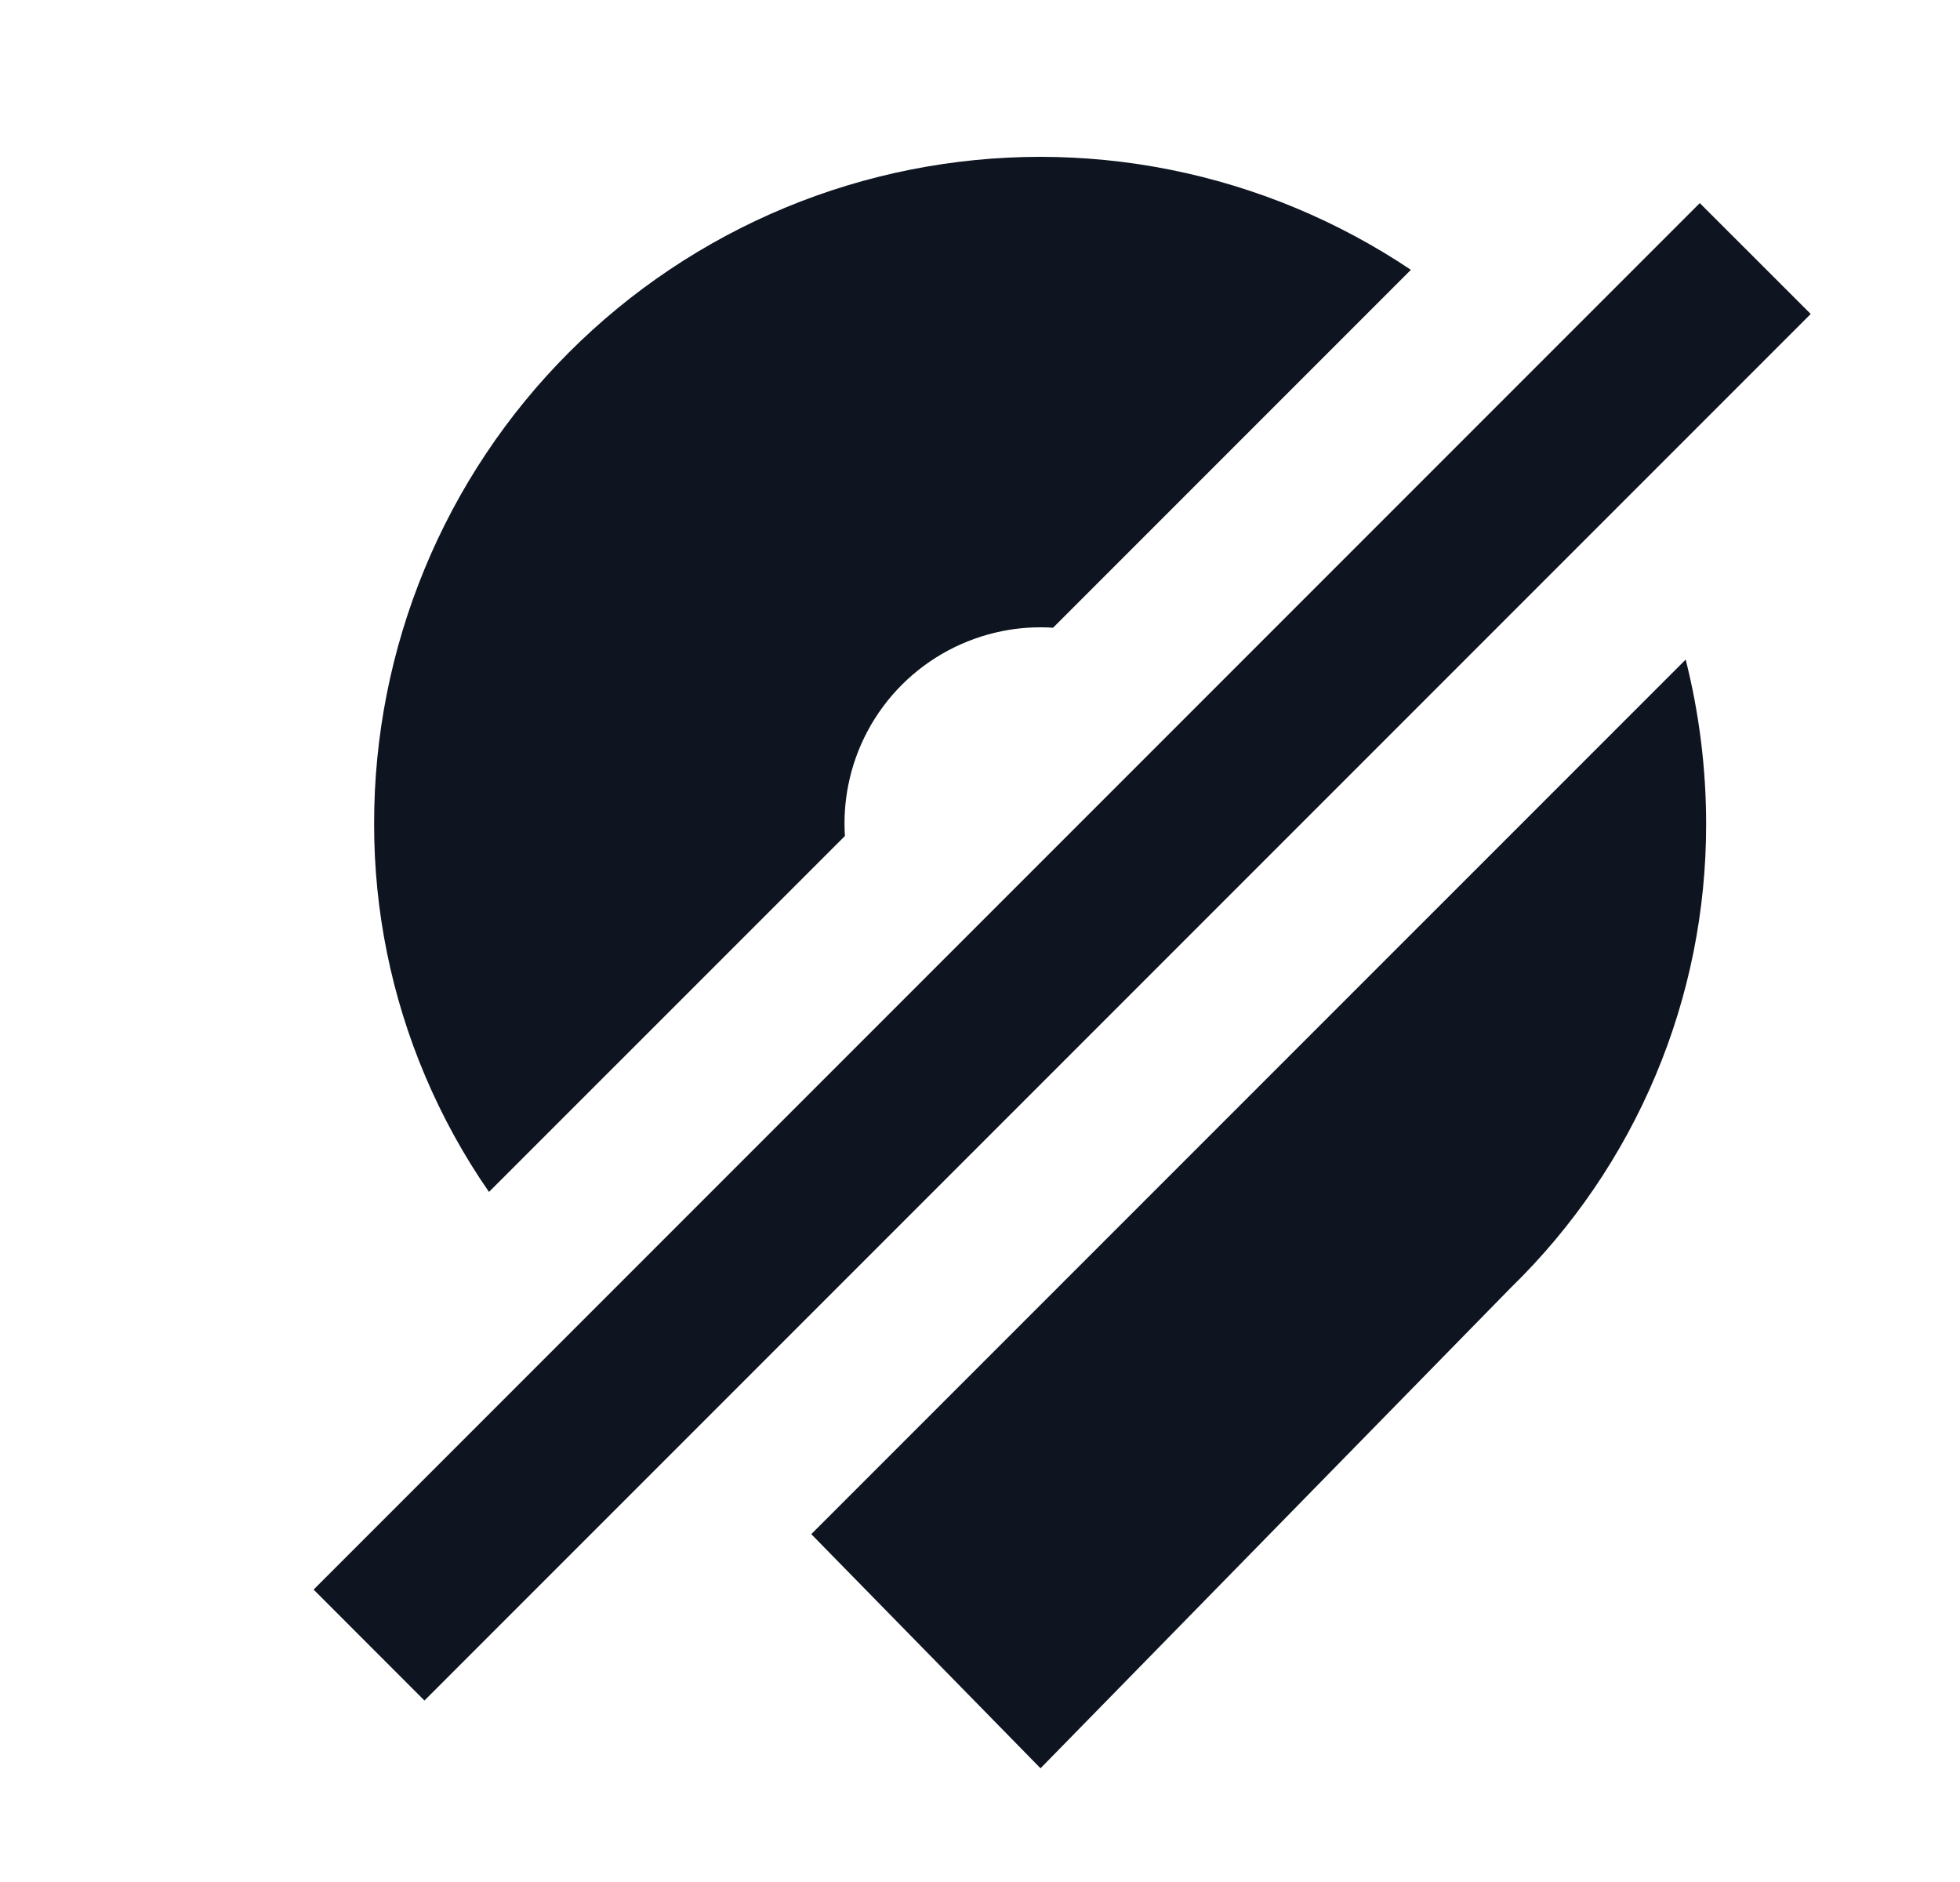<svg width="25" height="24" viewBox="0 0 25 24" fill="none" xmlns="http://www.w3.org/2000/svg">
<path d="M21.681 2.59L23.096 4.004L5.414 21.686L4 20.271L21.681 2.59Z" fill="#0E1520"/>
<path d="M16.524 2.651C17.041 2.866 17.534 3.131 17.996 3.441L13.432 8.005C13.216 7.991 12.998 8.005 12.784 8.048C12.299 8.145 11.853 8.383 11.504 8.732C11.154 9.082 10.916 9.527 10.82 10.012C10.777 10.227 10.763 10.445 10.777 10.661L6.237 15.2C5.916 14.737 5.643 14.241 5.422 13.719C4.992 12.704 4.771 11.612 4.772 10.51C4.77 9.393 4.989 8.287 5.416 7.254C5.842 6.222 6.468 5.283 7.258 4.493C8.047 3.703 8.985 3.076 10.016 2.648C11.048 2.22 12.155 2 13.272 2C14.388 2.001 15.493 2.222 16.524 2.651Z" fill="#0E1520"/>
<path d="M21.501 8.411L10.348 19.564L13.272 22.55L19.272 16.42C20.061 15.652 20.688 14.733 21.116 13.717C21.544 12.702 21.763 11.612 21.762 10.51C21.762 9.801 21.674 9.096 21.501 8.411Z" fill="#0E1520"/>
</svg>
